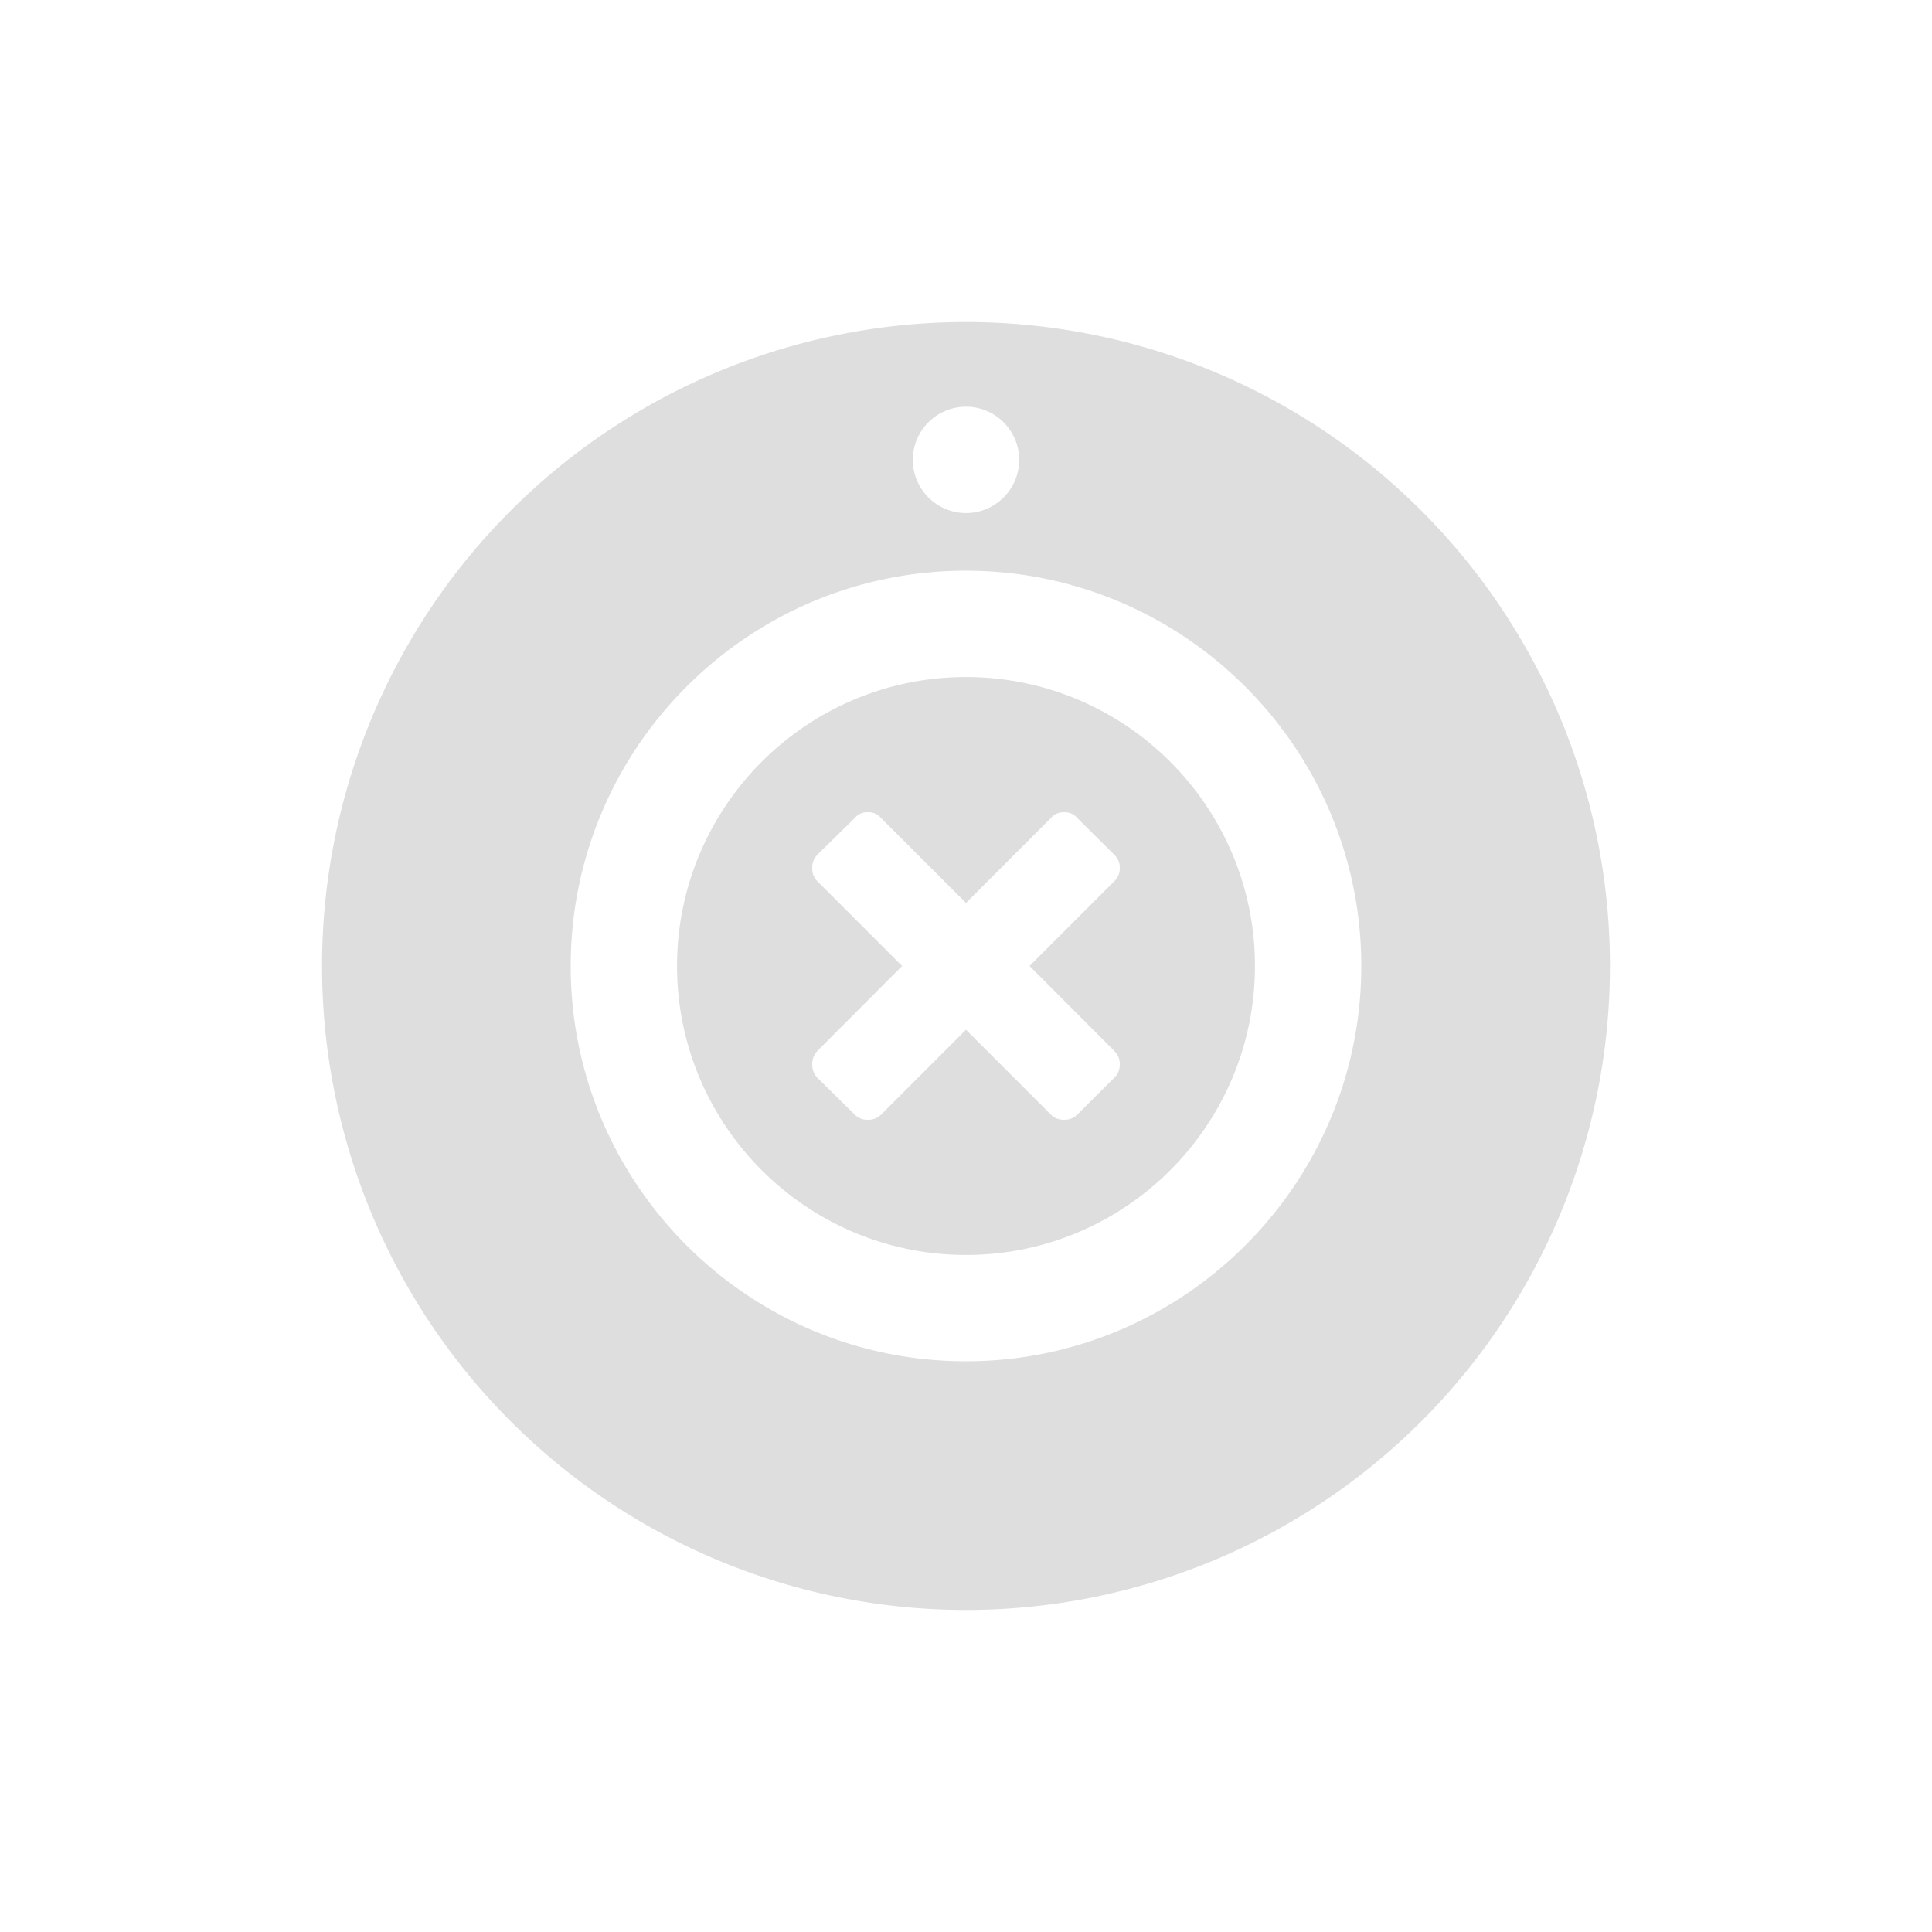 <?xml version="1.0" encoding="UTF-8"?>
<svg width="24" height="24" version="1.1" viewBox="0 0 24 24" xmlns="http://www.w3.org/2000/svg">
 <path d="m12 4.09a7.911 7.911 0 0 0-7.91 7.91 7.911 7.911 0 0 0 7.91 7.91 7.911 7.911 0 0 0 7.91-7.91 7.911 7.911 0 0 0-7.91-7.91zm0 0.873c0.414 0 0.75 0.336 0.75 0.75 0 0.413-0.336 0.75-0.75 0.75s-0.75-0.337-0.75-0.75c0-0.414 0.336-0.75 0.75-0.75zm-2e-3 2.037c2.757 0 5.002 2.244 5.002 5 0 2.757-2.245 5-5.002 5s-4.998-2.243-4.998-5c0-2.756 2.241-5 4.998-5zm2e-3 1.5c-1.93 0-3.5 1.57-3.5 3.5s1.57 3.5 3.5 3.5 3.5-1.57 3.5-3.5-1.57-3.5-3.5-3.5zm-1.219 1.5c0.09 0 0.166 0.03 0.229 0.1l0.99 0.99 0.99-0.99c0.06-0.07 0.14-0.1 0.229-0.1 0.09 0 0.165 0.03 0.228 0.1l0.459 0.455c0.063 0.063 0.094 0.138 0.094 0.228s-0.031 0.166-0.094 0.227l-0.99 0.99 0.99 0.992c0.063 0.068 0.094 0.138 0.094 0.229 0 0.09-0.031 0.167-0.094 0.23l-0.459 0.457c-0.063 0.063-0.138 0.092-0.228 0.092-0.089 0-0.169-0.029-0.229-0.092l-0.99-0.99-0.99 0.99c-0.063 0.063-0.139 0.092-0.229 0.092s-0.165-0.029-0.228-0.092l-0.463-0.457c-0.06-0.063-0.09-0.14-0.09-0.23 0-0.091 0.03-0.161 0.09-0.229l0.99-0.992-0.99-0.99c-0.06-0.061-0.09-0.137-0.09-0.227s0.03-0.165 0.09-0.228l0.463-0.455c0.063-0.07 0.138-0.1 0.228-0.1z" fill="#dedede" fill-rule="evenodd" stroke="#dedede" stroke-linecap="round" stroke-width=".179"/>
</svg>
